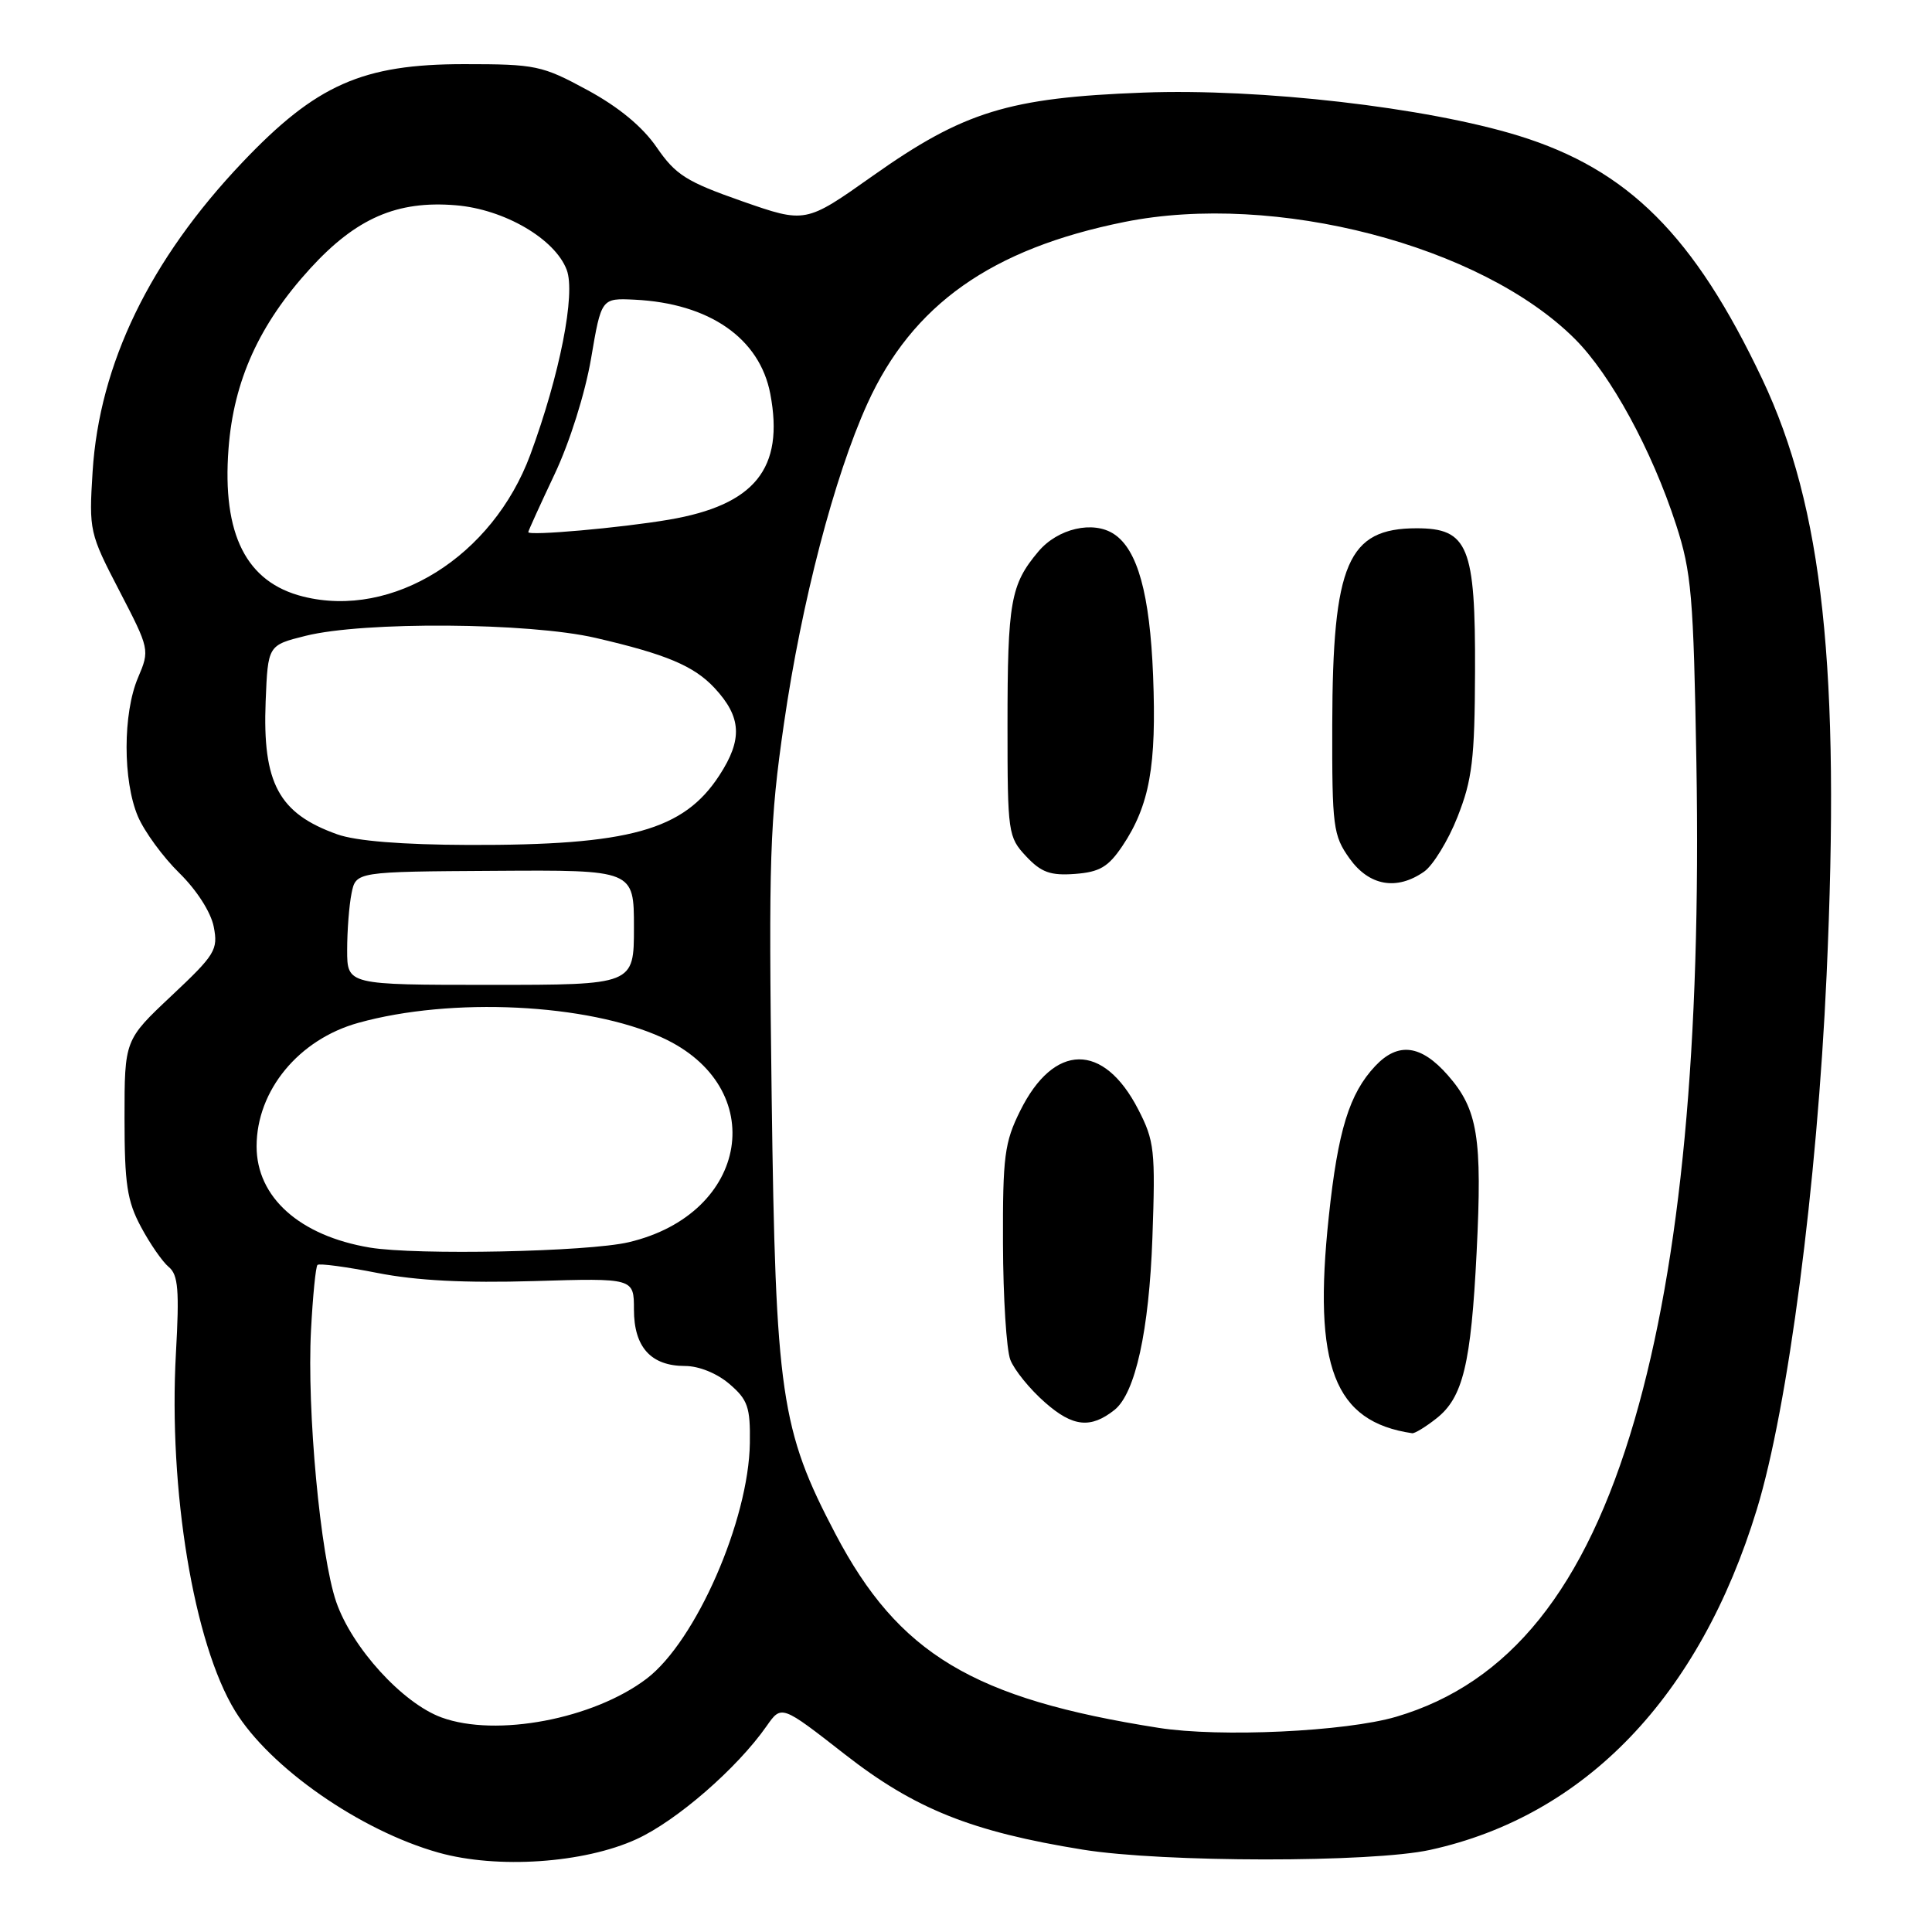 <?xml version="1.0" encoding="UTF-8" standalone="no"?>
<!DOCTYPE svg PUBLIC "-//W3C//DTD SVG 1.1//EN" "http://www.w3.org/Graphics/SVG/1.1/DTD/svg11.dtd" >
<svg xmlns="http://www.w3.org/2000/svg" xmlns:xlink="http://www.w3.org/1999/xlink" version="1.1" viewBox="0 0 256 256">
 <g >
 <path fill="currentColor"
d=" M 84.34 243.70 C 89.67 241.26 97.69 234.29 101.59 228.70 C 103.55 225.90 103.55 225.90 111.95 232.46 C 121.21 239.69 128.73 242.71 143.50 245.09 C 154.12 246.80 181.78 246.82 189.50 245.12 C 210.06 240.61 225.21 224.81 232.79 200.00 C 236.92 186.51 240.77 156.99 242.03 129.28 C 243.87 88.68 241.56 67.25 233.51 50.24 C 224.48 31.20 215.76 22.48 201.23 17.99 C 189.05 14.23 167.01 11.69 151.50 12.27 C 133.65 12.94 127.69 14.78 115.62 23.32 C 106.74 29.60 106.74 29.60 98.32 26.66 C 90.96 24.08 89.53 23.18 87.02 19.53 C 85.14 16.79 81.98 14.18 77.83 11.93 C 71.82 8.67 70.99 8.50 61.50 8.50 C 48.03 8.50 41.90 11.21 32.11 21.52 C 19.86 34.42 13.17 48.23 12.27 62.50 C 11.78 70.32 11.86 70.67 15.82 78.29 C 19.83 86.02 19.85 86.12 18.29 89.79 C 16.27 94.53 16.27 103.45 18.27 108.17 C 19.13 110.19 21.60 113.56 23.75 115.67 C 26.05 117.92 27.94 120.86 28.32 122.79 C 28.92 125.85 28.52 126.50 22.73 131.94 C 16.50 137.80 16.50 137.80 16.50 148.15 C 16.50 156.87 16.84 159.14 18.68 162.57 C 19.87 164.80 21.53 167.20 22.37 167.89 C 23.61 168.92 23.78 170.97 23.31 179.32 C 22.31 197.41 25.67 217.77 31.15 226.71 C 35.75 234.22 47.74 242.57 58.10 245.48 C 65.89 247.67 77.38 246.89 84.34 243.70 Z  M 153.52 228.95 C 128.94 225.09 119.06 219.16 110.70 203.25 C 103.45 189.44 102.77 184.78 102.25 145.38 C 101.84 113.53 101.99 108.91 103.88 95.86 C 106.21 79.78 110.54 63.17 114.92 53.51 C 120.88 40.37 131.36 32.96 149.00 29.41 C 168.93 25.40 196.27 32.50 208.69 44.92 C 213.44 49.67 218.88 59.65 222.08 69.50 C 224.13 75.81 224.40 78.91 224.78 101.00 C 225.42 138.40 222.73 167.02 216.59 188.14 C 210.07 210.52 200.00 223.06 185.00 227.48 C 178.29 229.45 161.65 230.23 153.52 228.95 Z  M 190.33 187.95 C 193.85 185.19 194.92 180.75 195.66 165.93 C 196.42 150.73 195.82 147.00 191.85 142.48 C 188.29 138.42 185.25 138.04 182.22 141.26 C 178.79 144.91 177.28 149.81 176.07 161.22 C 173.95 181.07 176.77 188.39 187.12 189.91 C 187.45 189.96 188.90 189.08 190.33 187.95 Z  M 147.68 186.82 C 150.44 184.61 152.26 176.31 152.70 164.00 C 153.11 152.41 152.97 151.17 150.82 147.00 C 146.23 138.09 139.65 138.17 135.18 147.19 C 133.10 151.37 132.86 153.22 132.90 164.79 C 132.92 171.90 133.36 178.82 133.87 180.17 C 134.39 181.52 136.46 184.08 138.49 185.85 C 142.16 189.08 144.53 189.32 147.68 186.82 Z  M 188.71 115.49 C 189.89 114.66 191.88 111.40 193.13 108.24 C 195.08 103.30 195.41 100.61 195.45 88.96 C 195.51 72.38 194.54 70.00 187.70 70.00 C 178.58 70.00 176.58 74.64 176.53 96.00 C 176.50 109.59 176.65 110.70 178.82 113.75 C 181.42 117.39 185.07 118.04 188.71 115.49 Z  M 148.72 112.10 C 152.32 106.74 153.26 101.49 152.79 89.50 C 152.36 78.72 150.74 72.83 147.61 70.77 C 144.85 68.94 140.16 70.02 137.59 73.08 C 133.90 77.46 133.50 79.73 133.50 96.17 C 133.50 110.39 133.58 110.92 135.97 113.47 C 137.97 115.60 139.19 116.04 142.44 115.80 C 145.71 115.55 146.85 114.88 148.72 112.10 Z  M 58.50 227.57 C 53.34 225.68 46.65 218.34 44.55 212.26 C 42.45 206.14 40.65 186.86 41.21 176.26 C 41.45 171.73 41.83 167.84 42.07 167.61 C 42.31 167.38 45.88 167.86 50.00 168.67 C 55.16 169.69 61.63 170.02 70.75 169.75 C 84.00 169.35 84.00 169.35 84.00 173.52 C 84.00 178.51 86.26 181.00 90.77 181.00 C 92.62 181.00 95.02 181.98 96.66 183.39 C 99.09 185.47 99.43 186.46 99.36 191.21 C 99.21 201.45 92.21 217.45 85.70 222.42 C 78.66 227.78 65.76 230.23 58.50 227.57 Z  M 49.00 165.31 C 39.71 163.75 34.00 158.65 34.00 151.90 C 34.00 144.50 39.58 137.72 47.49 135.53 C 59.84 132.09 77.82 132.97 87.72 137.48 C 102.06 144.02 99.33 160.83 83.31 164.60 C 77.89 165.88 55.18 166.34 49.00 165.31 Z  M 46.00 125.88 C 46.00 123.33 46.26 119.96 46.58 118.38 C 47.16 115.50 47.16 115.50 65.58 115.39 C 84.00 115.27 84.00 115.27 84.00 122.89 C 84.00 130.50 84.00 130.50 65.00 130.50 C 46.00 130.50 46.00 130.50 46.00 125.88 Z  M 44.68 110.55 C 36.93 107.79 34.77 103.77 35.20 92.93 C 35.50 85.50 35.50 85.50 40.50 84.25 C 48.19 82.33 70.08 82.48 78.90 84.52 C 88.28 86.69 91.94 88.23 94.68 91.16 C 98.26 95.01 98.43 97.97 95.32 102.74 C 90.58 110.03 83.40 112.02 62.11 111.96 C 53.27 111.93 47.16 111.44 44.68 110.55 Z  M 40.18 79.05 C 32.63 77.17 29.42 70.82 30.28 59.46 C 30.96 50.43 34.35 42.97 41.11 35.57 C 47.21 28.90 52.62 26.55 60.41 27.20 C 66.82 27.73 73.53 31.64 75.09 35.75 C 76.30 38.91 74.17 49.68 70.27 60.25 C 65.27 73.74 52.04 82.01 40.18 79.05 Z  M 70.00 70.51 C 70.00 70.34 71.57 66.90 73.48 62.85 C 75.49 58.61 77.53 52.12 78.32 47.50 C 79.68 39.50 79.68 39.50 84.09 39.71 C 93.99 40.19 100.67 44.82 102.07 52.20 C 103.94 62.07 100.03 66.92 88.64 68.86 C 82.23 69.95 70.00 71.03 70.00 70.51 Z "/>
</g>
</svg>